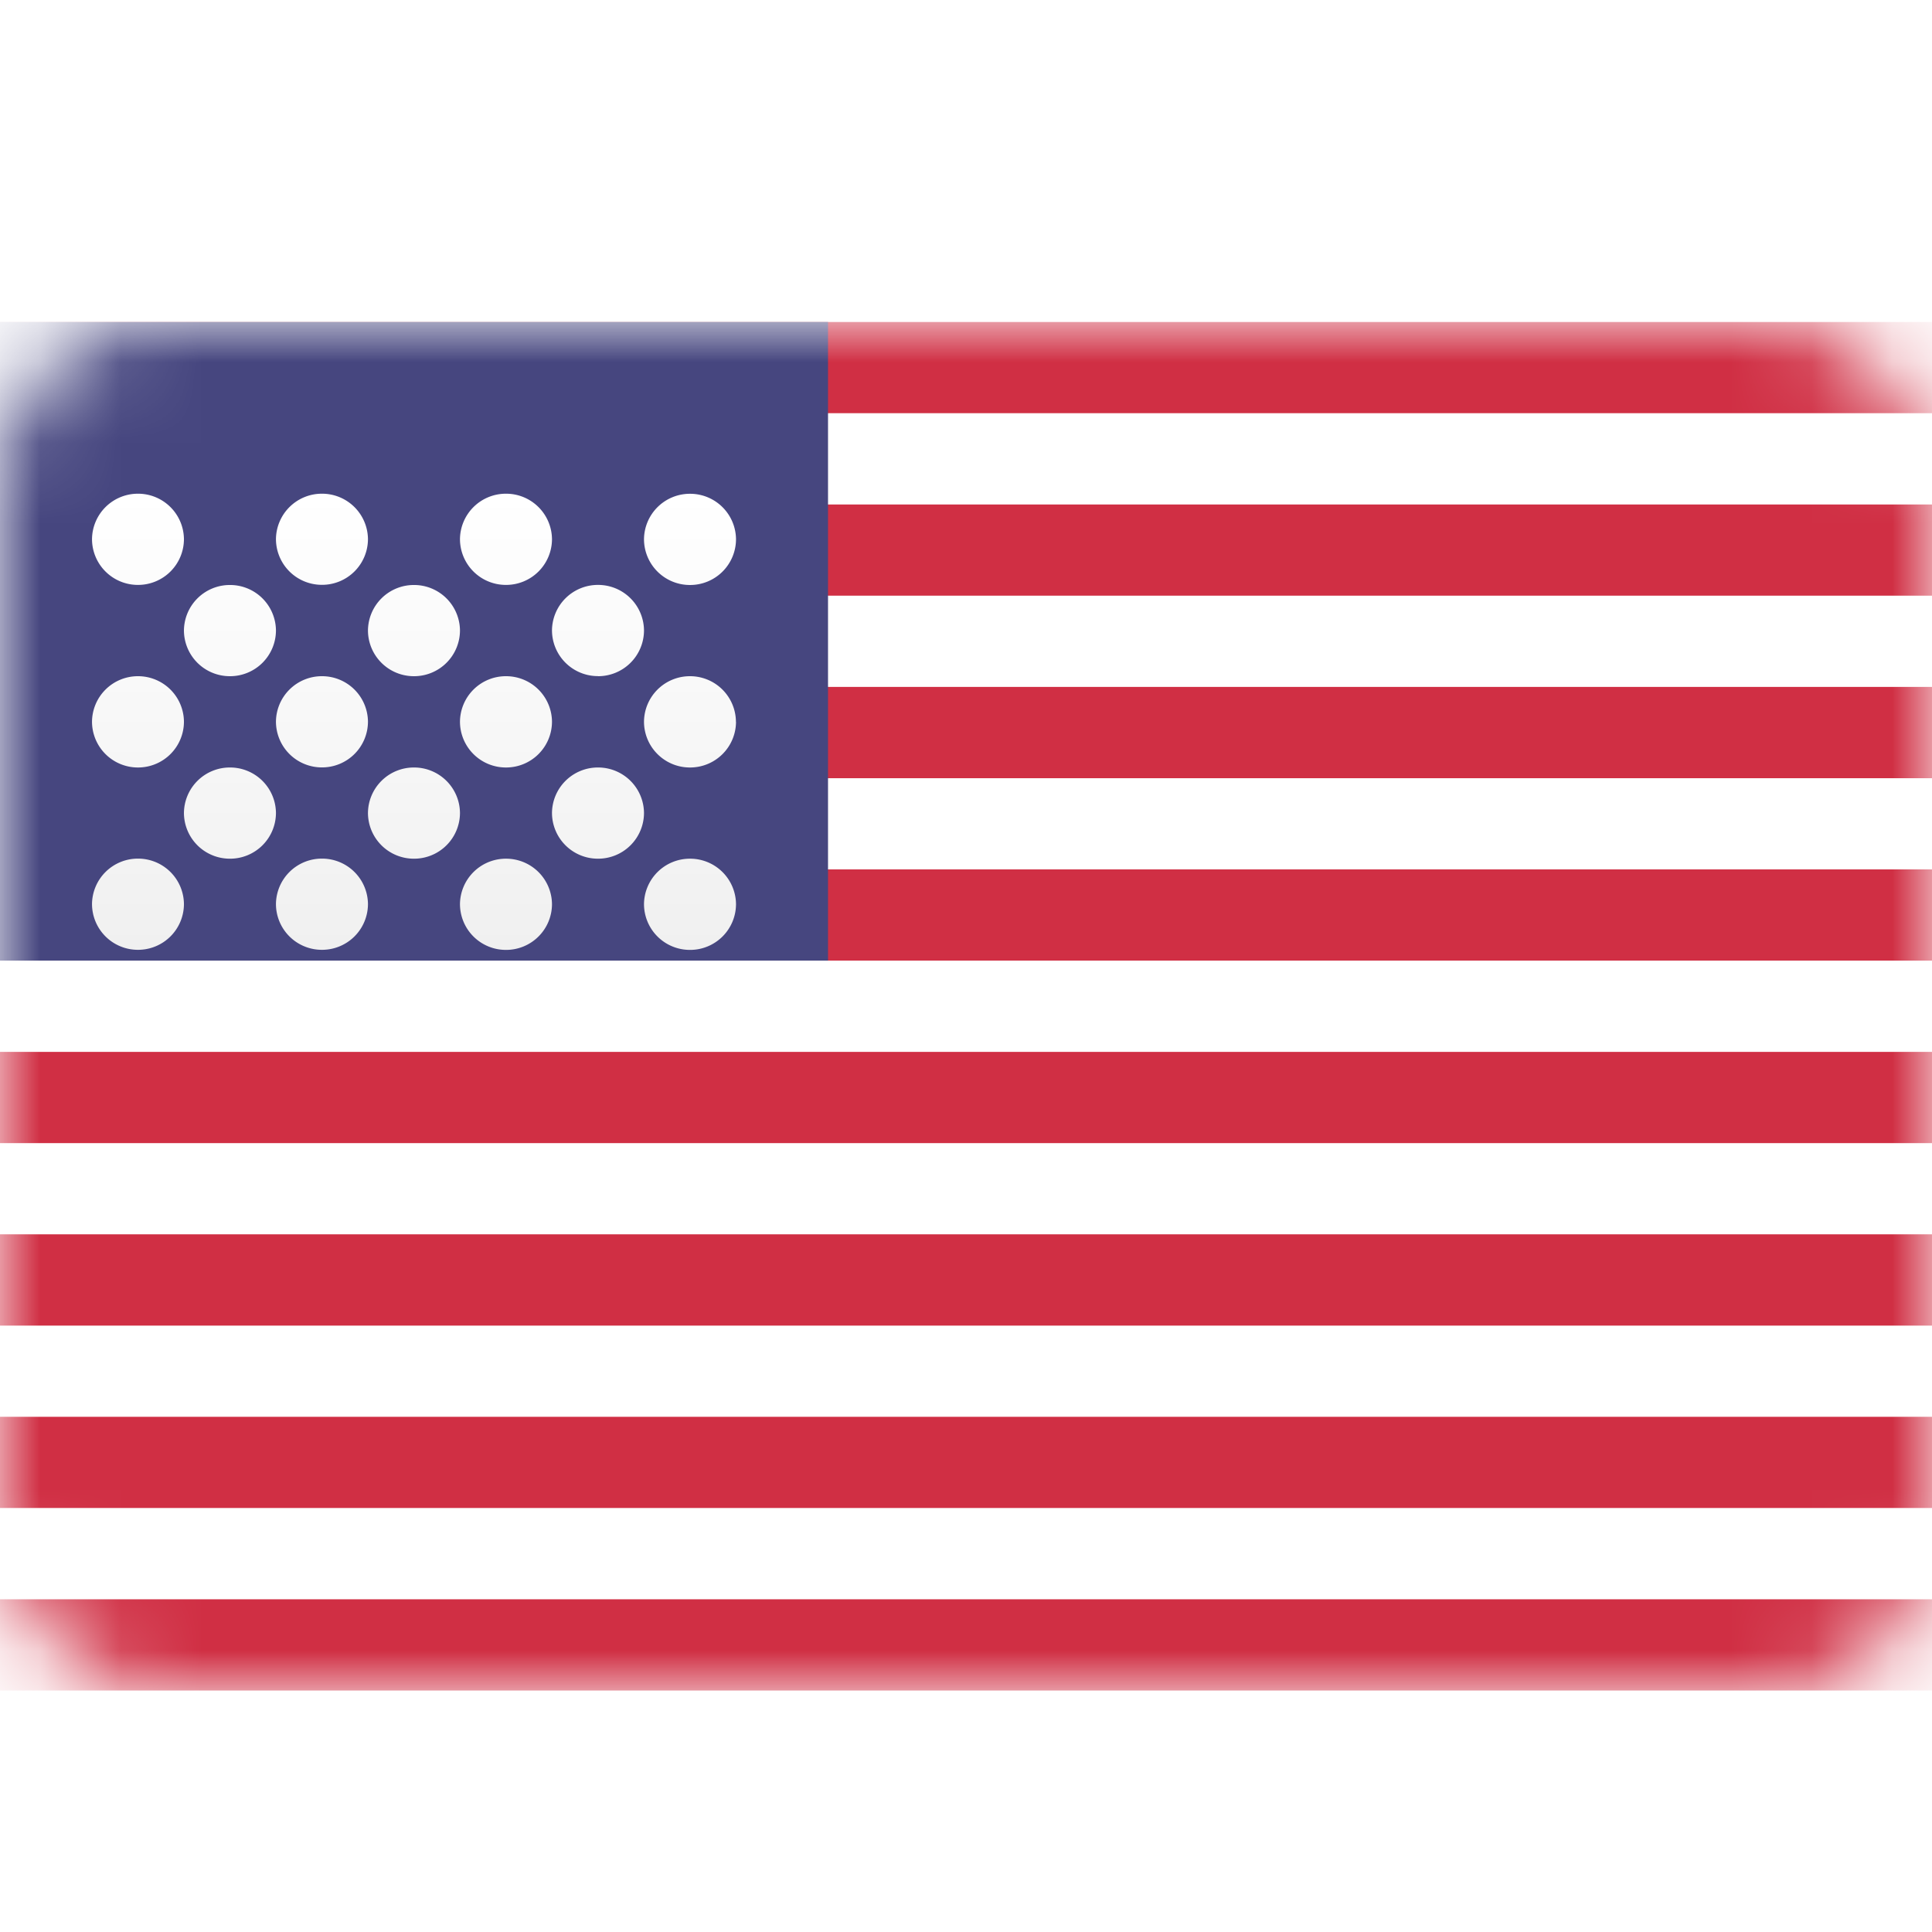 <svg width="24" height="24" viewBox="0 0 24 24" fill="none" xmlns="http://www.w3.org/2000/svg"><rect y="4" width="24" height="17" rx="2" fill="#fff"/><mask id="a" style="mask-type:luminance" maskUnits="userSpaceOnUse" x="0" y="4" width="24" height="17"><rect y="4" width="24" height="17" rx="2" fill="#fff"/></mask><g mask="url(#a)"><path fill-rule="evenodd" clip-rule="evenodd" d="M24 4H0v1.133h24V4zm0 2.267H0V7.4h24V6.267zM0 8.533h24v1.134H0V8.533zM24 10.8H0v1.133h24V10.8zM0 13.067h24V14.2H0v-1.133zm24 2.266H0v1.134h24v-1.134zM0 17.6h24v1.133H0V17.6zm24 2.267H0V21h24v-1.133z" fill="#D02F44"/><path fill="#46467F" d="M0 4h10.286v7.933H0z"/><path fill-rule="evenodd" clip-rule="evenodd" d="M2.285 5.7a.57.57 0 0 1-.571.566.57.57 0 0 1-.571-.567.57.57 0 0 1 .571-.566.57.57 0 0 1 .571.566zm2.286 0A.57.57 0 0 1 4 6.265a.57.57 0 0 1-.572-.567A.57.57 0 0 1 4 5.133a.57.57 0 0 1 .571.566zm1.714.566a.57.57 0 0 0 .572-.567.57.57 0 0 0-.572-.566.57.57 0 0 0-.571.566.57.57 0 0 0 .571.567zM9.143 5.7a.57.57 0 0 1-.572.567A.57.57 0 0 1 8 5.7a.57.57 0 0 1 .571-.566.57.57 0 0 1 .572.566zM2.857 7.4a.57.57 0 0 0 .571-.566.57.57 0 0 0-.571-.567.57.57 0 0 0-.572.567.57.57 0 0 0 .572.566zm2.857-.566a.57.57 0 0 1-.571.566.57.57 0 0 1-.572-.566.57.57 0 0 1 .572-.567.57.57 0 0 1 .571.567zm1.714.566A.57.57 0 0 0 8 6.833a.57.57 0 0 0-.572-.567.57.57 0 0 0-.571.567.57.57 0 0 0 .571.566zm1.715.567a.57.57 0 0 1-.572.567A.57.57 0 0 1 8 7.966a.57.57 0 0 1 .57-.566.57.57 0 0 1 .572.567zm-2.858.567a.57.57 0 0 0 .572-.567.57.57 0 0 0-.572-.567.57.57 0 0 0-.571.567.57.57 0 0 0 .571.567zm-1.714-.567A.57.57 0 0 1 4 8.533a.57.57 0 0 1-.572-.567A.57.57 0 0 1 4 7.4a.57.57 0 0 1 .571.567zm-2.857.567a.57.57 0 0 0 .571-.567.57.57 0 0 0-.571-.567.57.57 0 0 0-.571.567.57.57 0 0 0 .571.567zm1.714.566a.57.57 0 0 1-.571.567.57.57 0 0 1-.572-.567.57.57 0 0 1 .572-.566.57.57 0 0 1 .571.566zm1.715.567a.57.57 0 0 0 .571-.567.57.57 0 0 0-.571-.566.57.57 0 0 0-.572.566.57.57 0 0 0 .572.567zM8 9.1a.57.57 0 0 1-.572.567.57.57 0 0 1-.571-.567.57.57 0 0 1 .571-.566A.57.57 0 0 1 8 9.1zm.571 1.7a.57.57 0 0 0 .572-.566.57.57 0 0 0-.572-.567.57.57 0 0 0-.571.567.57.57 0 0 0 .571.566zm-1.714-.566a.57.57 0 0 1-.572.566.57.57 0 0 1-.571-.566.57.57 0 0 1 .571-.567.57.57 0 0 1 .572.567zM4 10.799a.57.57 0 0 0 .571-.566A.57.57 0 0 0 4 9.666a.57.57 0 0 0-.572.567.57.57 0 0 0 .572.566zm-1.715-.566a.57.57 0 0 1-.571.566.57.57 0 0 1-.571-.566.57.57 0 0 1 .571-.567.57.57 0 0 1 .571.567z" fill="url(#b)" filter="url(#c)"/></g><defs><filter id="c" x="1.143" y="5.133" width="8" height="6.664" filterUnits="userSpaceOnUse" color-interpolation-filters="sRGB"><feFlood flood-opacity="0" result="BackgroundImageFix"/><feColorMatrix in="SourceAlpha" values="0 0 0 0 0 0 0 0 0 0 0 0 0 0 0 0 0 0 127 0" result="hardAlpha"/><feOffset dy="1"/><feColorMatrix values="0 0 0 0 0 0 0 0 0 0 0 0 0 0 0 0 0 0 0.06 0"/><feBlend in2="BackgroundImageFix" result="effect1_dropShadow_2408_22602"/><feBlend in="SourceGraphic" in2="effect1_dropShadow_2408_22602" result="shape"/></filter><linearGradient id="b" x1="1.143" y1="5.133" x2="1.143" y2="10.8" gradientUnits="userSpaceOnUse"><stop stop-color="#fff"/><stop offset="1" stop-color="#F0F0F0"/></linearGradient></defs></svg>